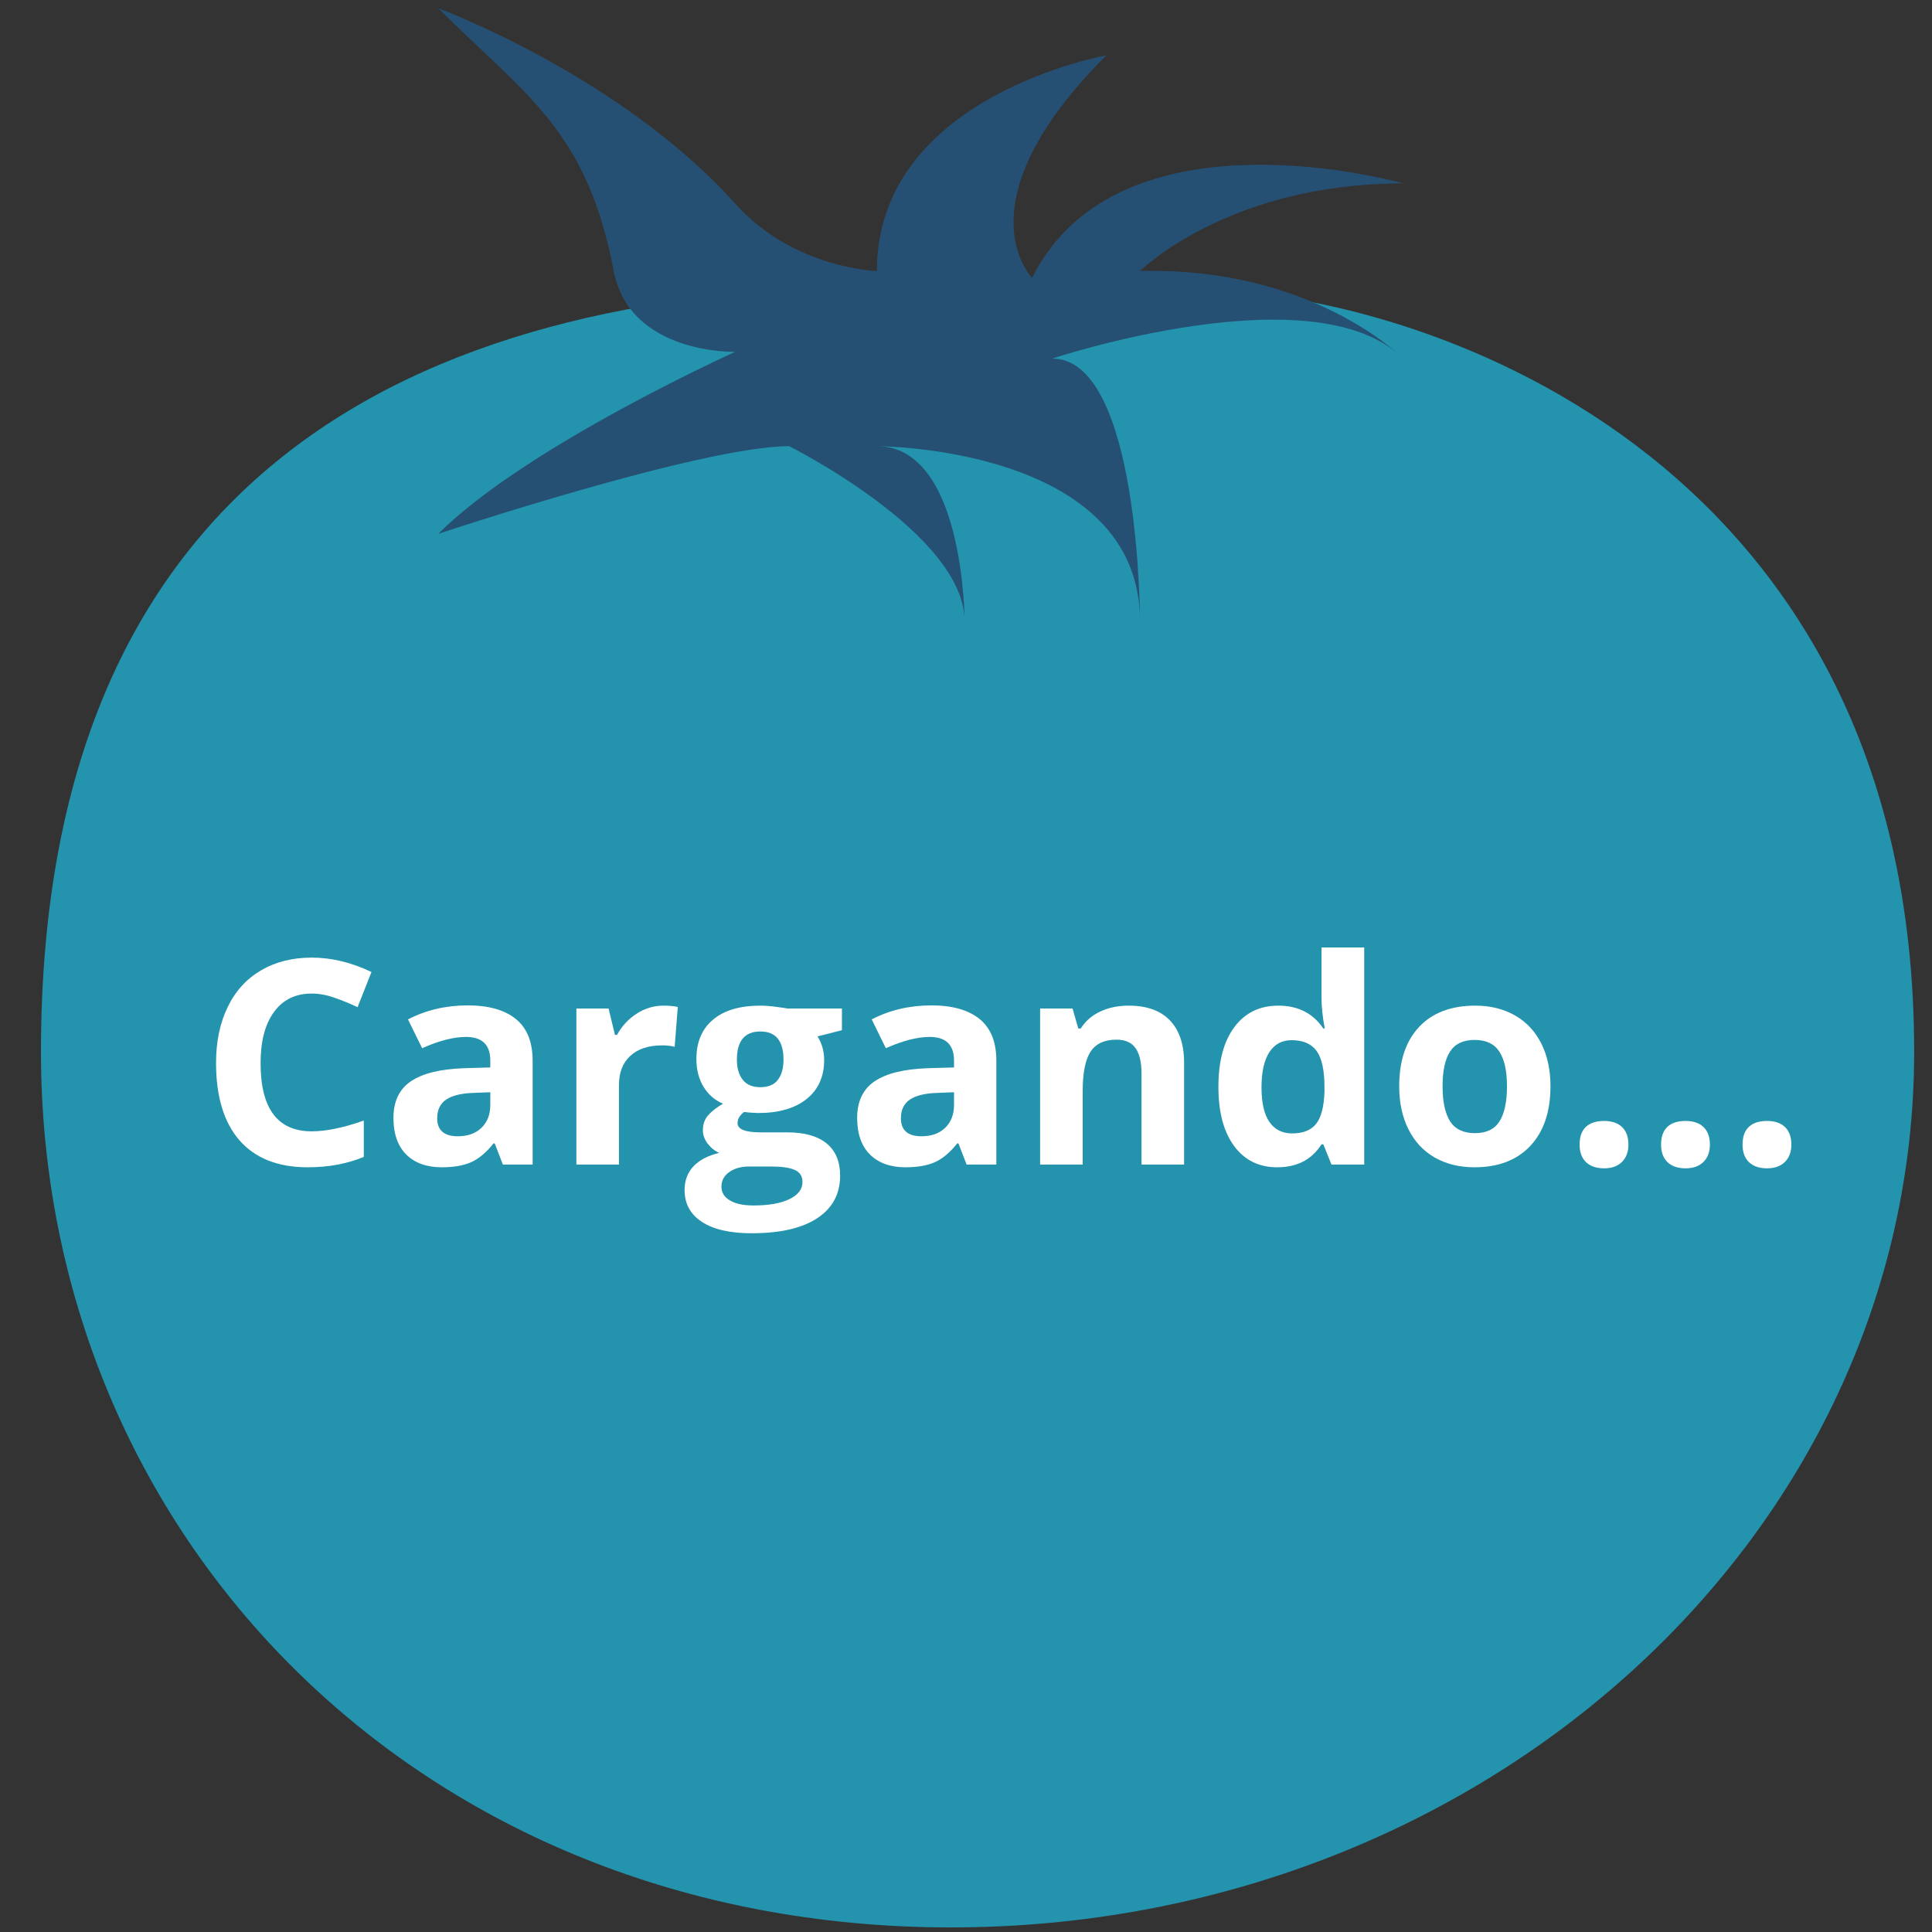 <svg xmlns="http://www.w3.org/2000/svg" xmlns:xlink="http://www.w3.org/1999/xlink" width="310" zoomAndPan="magnify" viewBox="0 0 232.5 232.5" height="310" preserveAspectRatio="xMidYMid meet" version="1.0"><rect x="0" y="0" width="232.5" height="232.5" fill="#333333" stroke="none"/><defs><g/><clipPath id="b2594e8a92"><path d="M 4.762 34 L 230.512 34 L 230.512 232 L 4.762 232 Z M 4.762 34 " clip-rule="nonzero"/></clipPath><clipPath id="07bfba4478"><path d="M 52 0.789 L 169 0.789 L 169 75 L 52 75 Z M 52 0.789 " clip-rule="nonzero"/></clipPath></defs><g clip-path="url(#b2594e8a92)"><path fill="#2393ae" d="M 143.398 34.824 C 138.965 34.824 134.676 35.25 130.555 35.965 C 125.273 35.293 112.883 34.477 107.395 34.477 C 52.742 34.477 4.93 54.941 4.93 126.57 C 4.93 184.77 50.395 231.949 114.422 231.949 C 178.453 231.949 230.355 184.77 230.355 126.57 C 230.348 54.117 169.816 34.824 143.398 34.824 Z M 143.398 34.824 " fill-opacity="1" fill-rule="nonzero"/></g><g clip-path="url(#07bfba4478)"><path fill="#265073" d="M 52.742 0.992 C 63.301 11.527 70.609 15.586 73.859 32.617 C 75.781 42.688 88.477 42.34 88.477 42.34 C 88.477 42.34 63.301 53.695 52.742 64.242 C 52.742 64.242 84.41 53.695 94.969 53.695 C 94.969 53.695 116.082 64.242 116.082 74.777 C 116.082 74.777 116.082 53.695 105.527 53.695 C 105.527 53.695 137.191 53.695 137.191 74.777 C 137.191 74.777 137.191 43.152 126.633 43.152 C 126.633 43.152 158.309 32.617 168.867 43.152 C 168.867 43.152 157.992 32.074 137.191 32.617 C 137.191 32.617 147.758 22.07 168.867 22.07 C 168.867 22.07 134.762 12.34 124.203 33.426 C 124.203 33.426 115.27 24.508 133.133 6.664 C 133.133 6.664 105.527 11.527 105.527 32.617 C 105.527 32.617 95.52 32.359 88.477 24.508 C 74.664 9.102 52.742 0.992 52.742 0.992 Z M 52.742 0.992 " fill-opacity="1" fill-rule="nonzero"/></g><g fill="#ffffff" fill-opacity="1"><g transform="translate(24, 140.146)"><g><path d="M 13.516 -20.578 C 11.555 -20.578 10.039 -19.836 8.969 -18.359 C 7.895 -16.891 7.359 -14.836 7.359 -12.203 C 7.359 -6.734 9.41 -4 13.516 -4 C 15.242 -4 17.332 -4.43 19.781 -5.297 L 19.781 -0.922 C 17.77 -0.086 15.52 0.328 13.031 0.328 C 9.457 0.328 6.723 -0.75 4.828 -2.906 C 2.941 -5.07 2 -8.18 2 -12.234 C 2 -14.785 2.461 -17.02 3.391 -18.938 C 4.316 -20.863 5.648 -22.336 7.391 -23.359 C 9.141 -24.391 11.18 -24.906 13.516 -24.906 C 15.898 -24.906 18.297 -24.328 20.703 -23.172 L 19.031 -18.938 C 18.113 -19.375 17.188 -19.754 16.25 -20.078 C 15.32 -20.41 14.41 -20.578 13.516 -20.578 Z M 13.516 -20.578 "/></g></g></g><g fill="#ffffff" fill-opacity="1"><g transform="translate(45.909, 140.146)"><g><path d="M 14.609 0 L 13.625 -2.547 L 13.484 -2.547 C 12.617 -1.461 11.727 -0.711 10.812 -0.297 C 9.906 0.117 8.719 0.328 7.25 0.328 C 5.445 0.328 4.023 -0.18 2.984 -1.203 C 1.953 -2.234 1.438 -3.703 1.438 -5.609 C 1.438 -7.598 2.133 -9.066 3.531 -10.016 C 4.926 -10.961 7.031 -11.488 9.844 -11.594 L 13.094 -11.688 L 13.094 -12.516 C 13.094 -14.41 12.117 -15.359 10.172 -15.359 C 8.672 -15.359 6.91 -14.906 4.891 -14 L 3.188 -17.469 C 5.352 -18.594 7.75 -19.156 10.375 -19.156 C 12.895 -19.156 14.828 -18.609 16.172 -17.516 C 17.516 -16.422 18.188 -14.754 18.188 -12.516 L 18.188 0 Z M 13.094 -8.703 L 11.109 -8.625 C 9.629 -8.582 8.523 -8.316 7.797 -7.828 C 7.066 -7.336 6.703 -6.586 6.703 -5.578 C 6.703 -4.129 7.531 -3.406 9.188 -3.406 C 10.375 -3.406 11.32 -3.742 12.031 -4.422 C 12.738 -5.109 13.094 -6.02 13.094 -7.156 Z M 13.094 -8.703 "/></g></g></g><g fill="#ffffff" fill-opacity="1"><g transform="translate(66.676, 140.146)"><g><path d="M 13.172 -19.125 C 13.859 -19.125 14.43 -19.07 14.891 -18.969 L 14.516 -14.172 C 14.098 -14.285 13.594 -14.344 13 -14.344 C 11.363 -14.344 10.086 -13.922 9.172 -13.078 C 8.266 -12.242 7.812 -11.07 7.812 -9.562 L 7.812 0 L 2.688 0 L 2.688 -18.781 L 6.562 -18.781 L 7.328 -15.609 L 7.578 -15.609 C 8.16 -16.672 8.945 -17.52 9.938 -18.156 C 10.926 -18.801 12.004 -19.125 13.172 -19.125 Z M 13.172 -19.125 "/></g></g></g><g fill="#ffffff" fill-opacity="1"><g transform="translate(82.289, 140.146)"><g><path d="M 19.031 -18.781 L 19.031 -16.172 L 16.094 -15.422 C 16.625 -14.578 16.891 -13.633 16.891 -12.594 C 16.891 -10.582 16.188 -9.016 14.781 -7.891 C 13.375 -6.766 11.426 -6.203 8.938 -6.203 L 8.016 -6.25 L 7.25 -6.328 C 6.727 -5.922 6.469 -5.473 6.469 -4.984 C 6.469 -4.242 7.406 -3.875 9.281 -3.875 L 12.484 -3.875 C 14.535 -3.875 16.102 -3.43 17.188 -2.547 C 18.27 -1.66 18.812 -0.363 18.812 1.344 C 18.812 3.539 17.895 5.242 16.062 6.453 C 14.227 7.66 11.598 8.266 8.172 8.266 C 5.555 8.266 3.555 7.805 2.172 6.891 C 0.785 5.984 0.094 4.707 0.094 3.062 C 0.094 1.926 0.445 0.977 1.156 0.219 C 1.863 -0.539 2.898 -1.082 4.266 -1.406 C 3.734 -1.633 3.27 -2.004 2.875 -2.516 C 2.488 -3.023 2.297 -3.562 2.297 -4.125 C 2.297 -4.844 2.504 -5.441 2.922 -5.922 C 3.336 -6.398 3.938 -6.867 4.719 -7.328 C 3.727 -7.742 2.945 -8.422 2.375 -9.359 C 1.801 -10.305 1.516 -11.414 1.516 -12.688 C 1.516 -14.738 2.18 -16.32 3.516 -17.438 C 4.848 -18.562 6.75 -19.125 9.219 -19.125 C 9.75 -19.125 10.375 -19.078 11.094 -18.984 C 11.812 -18.891 12.273 -18.82 12.484 -18.781 Z M 4.531 2.656 C 4.531 3.363 4.867 3.914 5.547 4.312 C 6.223 4.719 7.172 4.922 8.391 4.922 C 10.234 4.922 11.676 4.664 12.719 4.156 C 13.758 3.656 14.281 2.969 14.281 2.094 C 14.281 1.395 13.969 0.91 13.344 0.641 C 12.727 0.367 11.781 0.234 10.5 0.234 L 7.844 0.234 C 6.906 0.234 6.117 0.453 5.484 0.891 C 4.848 1.336 4.531 1.926 4.531 2.656 Z M 6.391 -12.625 C 6.391 -11.602 6.625 -10.797 7.094 -10.203 C 7.562 -9.609 8.27 -9.312 9.219 -9.312 C 10.176 -9.312 10.879 -9.609 11.328 -10.203 C 11.773 -10.797 12 -11.602 12 -12.625 C 12 -14.883 11.07 -16.016 9.219 -16.016 C 7.332 -16.016 6.391 -14.883 6.391 -12.625 Z M 6.391 -12.625 "/></g></g></g><g fill="#ffffff" fill-opacity="1"><g transform="translate(101.714, 140.146)"><g><path d="M 14.609 0 L 13.625 -2.547 L 13.484 -2.547 C 12.617 -1.461 11.727 -0.711 10.812 -0.297 C 9.906 0.117 8.719 0.328 7.25 0.328 C 5.445 0.328 4.023 -0.18 2.984 -1.203 C 1.953 -2.234 1.438 -3.703 1.438 -5.609 C 1.438 -7.598 2.133 -9.066 3.531 -10.016 C 4.926 -10.961 7.031 -11.488 9.844 -11.594 L 13.094 -11.688 L 13.094 -12.516 C 13.094 -14.41 12.117 -15.359 10.172 -15.359 C 8.672 -15.359 6.91 -14.906 4.891 -14 L 3.188 -17.469 C 5.352 -18.594 7.75 -19.156 10.375 -19.156 C 12.895 -19.156 14.828 -18.609 16.172 -17.516 C 17.516 -16.422 18.188 -14.754 18.188 -12.516 L 18.188 0 Z M 13.094 -8.703 L 11.109 -8.625 C 9.629 -8.582 8.523 -8.316 7.797 -7.828 C 7.066 -7.336 6.703 -6.586 6.703 -5.578 C 6.703 -4.129 7.531 -3.406 9.188 -3.406 C 10.375 -3.406 11.32 -3.742 12.031 -4.422 C 12.738 -5.109 13.094 -6.02 13.094 -7.156 Z M 13.094 -8.703 "/></g></g></g><g fill="#ffffff" fill-opacity="1"><g transform="translate(122.481, 140.146)"><g><path d="M 20.016 0 L 14.891 0 L 14.891 -10.969 C 14.891 -12.32 14.648 -13.336 14.172 -14.016 C 13.691 -14.691 12.926 -15.031 11.875 -15.031 C 10.438 -15.031 9.398 -14.551 8.766 -13.594 C 8.129 -12.633 7.812 -11.047 7.812 -8.828 L 7.812 0 L 2.688 0 L 2.688 -18.781 L 6.594 -18.781 L 7.281 -16.375 L 7.578 -16.375 C 8.148 -17.281 8.938 -17.961 9.938 -18.422 C 10.938 -18.891 12.07 -19.125 13.344 -19.125 C 15.531 -19.125 17.188 -18.531 18.312 -17.344 C 19.445 -16.164 20.016 -14.461 20.016 -12.234 Z M 20.016 0 "/></g></g></g><g fill="#ffffff" fill-opacity="1"><g transform="translate(145.078, 140.146)"><g><path d="M 8.625 0.328 C 6.426 0.328 4.695 -0.523 3.438 -2.234 C 2.176 -3.941 1.547 -6.316 1.547 -9.359 C 1.547 -12.43 2.188 -14.828 3.469 -16.547 C 4.75 -18.266 6.516 -19.125 8.766 -19.125 C 11.129 -19.125 12.93 -18.207 14.172 -16.375 L 14.344 -16.375 C 14.082 -17.77 13.953 -19.016 13.953 -20.109 L 13.953 -26.125 L 19.094 -26.125 L 19.094 0 L 15.156 0 L 14.172 -2.438 L 13.953 -2.438 C 12.785 -0.594 11.008 0.328 8.625 0.328 Z M 10.422 -3.75 C 11.734 -3.75 12.691 -4.129 13.297 -4.891 C 13.91 -5.648 14.25 -6.941 14.312 -8.766 L 14.312 -9.312 C 14.312 -11.332 14 -12.781 13.375 -13.656 C 12.75 -14.531 11.738 -14.969 10.344 -14.969 C 9.195 -14.969 8.305 -14.484 7.672 -13.516 C 7.047 -12.547 6.734 -11.133 6.734 -9.281 C 6.734 -7.438 7.051 -6.051 7.688 -5.125 C 8.32 -4.207 9.234 -3.75 10.422 -3.75 Z M 10.422 -3.75 "/></g></g></g><g fill="#ffffff" fill-opacity="1"><g transform="translate(166.836, 140.146)"><g><path d="M 6.766 -9.422 C 6.766 -7.566 7.066 -6.16 7.672 -5.203 C 8.285 -4.254 9.281 -3.781 10.656 -3.781 C 12.031 -3.781 13.016 -4.25 13.609 -5.188 C 14.211 -6.133 14.516 -7.547 14.516 -9.422 C 14.516 -11.273 14.207 -12.664 13.594 -13.594 C 12.988 -14.531 12 -15 10.625 -15 C 9.258 -15 8.273 -14.535 7.672 -13.609 C 7.066 -12.68 6.766 -11.285 6.766 -9.422 Z M 19.75 -9.422 C 19.75 -6.367 18.941 -3.977 17.328 -2.25 C 15.711 -0.531 13.469 0.328 10.594 0.328 C 8.789 0.328 7.203 -0.062 5.828 -0.844 C 4.453 -1.633 3.395 -2.77 2.656 -4.25 C 1.914 -5.727 1.547 -7.453 1.547 -9.422 C 1.547 -12.484 2.344 -14.863 3.938 -16.562 C 5.539 -18.27 7.797 -19.125 10.703 -19.125 C 12.504 -19.125 14.094 -18.734 15.469 -17.953 C 16.844 -17.172 17.898 -16.047 18.641 -14.578 C 19.379 -13.109 19.75 -11.391 19.75 -9.422 Z M 19.75 -9.422 "/></g></g></g><g fill="#ffffff" fill-opacity="1"><g transform="translate(188.123, 140.146)"><g><path d="M 1.969 -2.406 C 1.969 -3.344 2.219 -4.051 2.719 -4.531 C 3.219 -5.008 3.953 -5.25 4.922 -5.25 C 5.848 -5.25 6.566 -5.004 7.078 -4.516 C 7.586 -4.023 7.844 -3.32 7.844 -2.406 C 7.844 -1.52 7.582 -0.82 7.062 -0.312 C 6.551 0.195 5.836 0.453 4.922 0.453 C 3.984 0.453 3.254 0.203 2.734 -0.297 C 2.223 -0.797 1.969 -1.5 1.969 -2.406 Z M 1.969 -2.406 "/></g></g></g><g fill="#ffffff" fill-opacity="1"><g transform="translate(197.928, 140.146)"><g><path d="M 1.969 -2.406 C 1.969 -3.344 2.219 -4.051 2.719 -4.531 C 3.219 -5.008 3.953 -5.25 4.922 -5.25 C 5.848 -5.25 6.566 -5.004 7.078 -4.516 C 7.586 -4.023 7.844 -3.32 7.844 -2.406 C 7.844 -1.52 7.582 -0.82 7.062 -0.312 C 6.551 0.195 5.836 0.453 4.922 0.453 C 3.984 0.453 3.254 0.203 2.734 -0.297 C 2.223 -0.797 1.969 -1.5 1.969 -2.406 Z M 1.969 -2.406 "/></g></g></g><g fill="#ffffff" fill-opacity="1"><g transform="translate(207.732, 140.146)"><g><path d="M 1.969 -2.406 C 1.969 -3.344 2.219 -4.051 2.719 -4.531 C 3.219 -5.008 3.953 -5.25 4.922 -5.25 C 5.848 -5.25 6.566 -5.004 7.078 -4.516 C 7.586 -4.023 7.844 -3.32 7.844 -2.406 C 7.844 -1.52 7.582 -0.82 7.062 -0.312 C 6.551 0.195 5.836 0.453 4.922 0.453 C 3.984 0.453 3.254 0.203 2.734 -0.297 C 2.223 -0.797 1.969 -1.5 1.969 -2.406 Z M 1.969 -2.406 "/></g></g></g></svg>